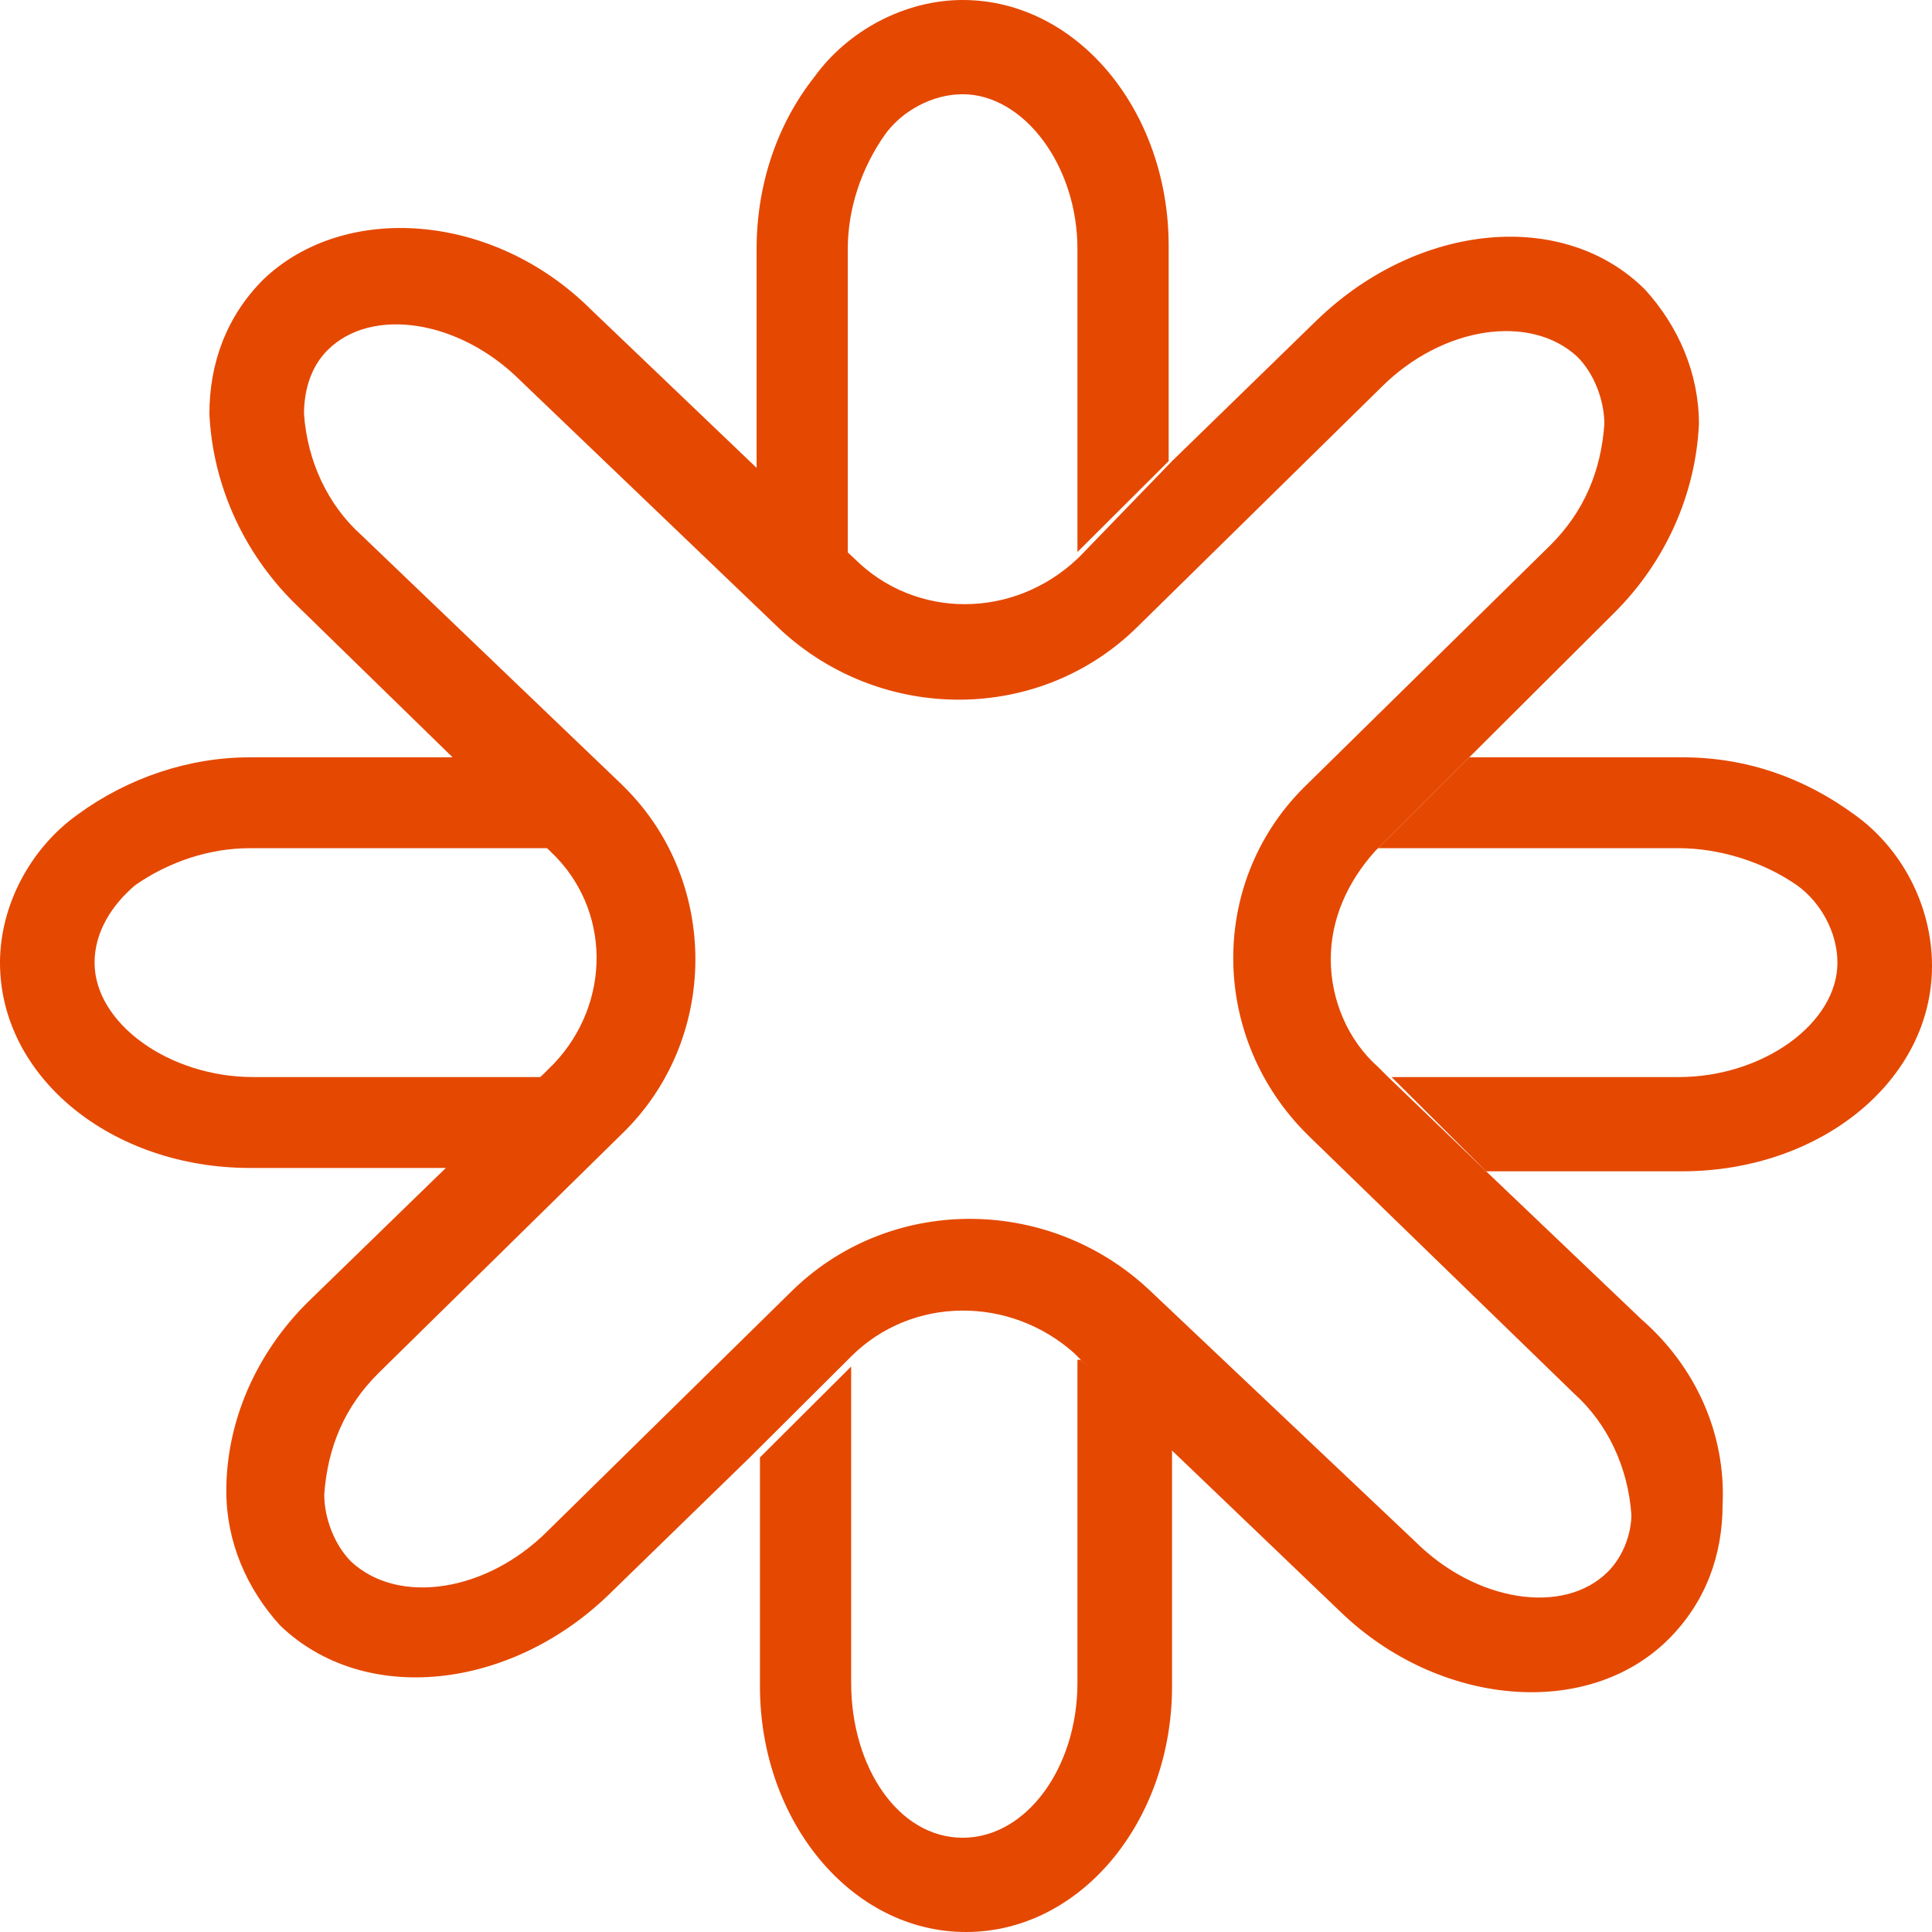 <svg width="57" height="57" viewBox="0 0 57 57" fill="none" xmlns="http://www.w3.org/2000/svg">
<path d="M48.43 38.927L43.846 34.557L40.956 31.777L40.657 31.479C39.761 30.685 39.262 29.493 39.262 28.301C39.262 27.11 39.761 26.017 40.558 25.124L43.348 22.343L47.633 18.073C49.128 16.584 50.025 14.598 50.124 12.512C50.124 11.023 49.526 9.632 48.53 8.54C46.138 6.157 41.853 6.554 38.864 9.434L34.579 13.604L31.888 16.385L31.788 16.484C29.895 18.272 27.005 18.272 25.212 16.484L22.322 13.803L17.439 9.136C14.549 6.256 10.164 5.958 7.773 8.242C6.677 9.335 6.178 10.725 6.178 12.214C6.278 14.3 7.175 16.286 8.67 17.775L13.353 22.343L16.243 25.124C18.037 26.812 18.037 29.592 16.343 31.38L16.243 31.479L16.044 31.678L13.154 34.458L9.068 38.43C7.573 39.92 6.677 41.906 6.677 43.991C6.677 45.481 7.274 46.871 8.271 47.963C10.762 50.347 15.047 49.85 17.937 47.07L22.122 42.998L24.913 40.218L25.112 40.019C26.906 38.232 29.796 38.232 31.689 39.92L31.788 40.019L34.479 42.7L39.561 47.566C42.451 50.347 46.836 50.744 49.227 48.361C50.324 47.268 50.822 45.878 50.822 44.389C50.921 42.303 50.025 40.317 48.43 38.927ZM47.434 46.375C46.138 47.666 43.547 47.268 41.754 45.481L33.881 38.033C30.892 35.253 26.208 35.253 23.318 38.132L16.143 45.183C14.35 46.97 11.759 47.368 10.364 46.077C9.865 45.58 9.566 44.786 9.566 44.091C9.666 42.7 10.164 41.509 11.161 40.516L18.336 33.465C21.226 30.685 21.226 26.017 18.435 23.237L18.336 23.138L10.663 15.789C9.666 14.896 9.068 13.604 8.969 12.214C8.969 11.519 9.168 10.824 9.666 10.328C10.962 9.037 13.553 9.434 15.346 11.221L23.019 18.57C26.009 21.35 30.692 21.35 33.582 18.47L40.757 11.42C42.551 9.632 45.142 9.235 46.537 10.526C47.035 11.023 47.334 11.817 47.334 12.512C47.234 13.902 46.736 15.094 45.739 16.087L38.565 23.138C35.675 25.918 35.675 30.486 38.465 33.366C38.565 33.465 38.565 33.465 38.664 33.565L46.437 41.111C47.434 42.005 48.032 43.296 48.131 44.686C48.131 45.183 47.932 45.878 47.434 46.375Z" fill="#E54800"/>
<path d="M54.708 24.031C53.213 22.939 51.519 22.343 49.626 22.343H43.348L40.657 25.024H49.526C50.722 25.024 52.017 25.422 53.014 26.117C53.712 26.613 54.21 27.507 54.21 28.401C54.21 30.188 52.017 31.777 49.526 31.777H41.056L43.846 34.557H49.626C53.712 34.557 57 31.876 57 28.5C57 26.712 56.103 25.024 54.708 24.031Z" fill="#E54800"/>
<path d="M31.888 40.118H31.788V49.652C31.788 52.134 30.294 54.219 28.4 54.219C26.507 54.219 25.112 52.134 25.112 49.652V40.317L22.421 42.998V49.751C22.421 53.723 25.112 57 28.5 57C31.888 57 34.579 53.723 34.579 49.751V42.601L31.888 40.118Z" fill="#E54800"/>
<path d="M16.243 31.777H7.474C4.983 31.777 2.79 30.188 2.79 28.401C2.79 27.507 3.288 26.712 3.986 26.117C4.983 25.422 6.178 25.024 7.374 25.024H16.243L13.453 22.343H7.374C5.58 22.343 3.787 22.939 2.292 24.031C0.897 25.024 0 26.712 0 28.401C0 31.777 3.288 34.458 7.374 34.458H13.453L16.243 31.777Z" fill="#E54800"/>
<path d="M28.4 0C26.706 0 25.012 0.894 24.016 2.284C22.92 3.674 22.322 5.462 22.322 7.348V13.902L25.012 16.484V7.348C25.012 6.157 25.411 4.965 26.108 3.972C26.607 3.277 27.503 2.78 28.4 2.78C30.194 2.78 31.788 4.866 31.788 7.348V16.286L34.479 13.604V7.249C34.479 3.277 31.788 0 28.4 0Z" fill="#E54800"/>
</svg>
